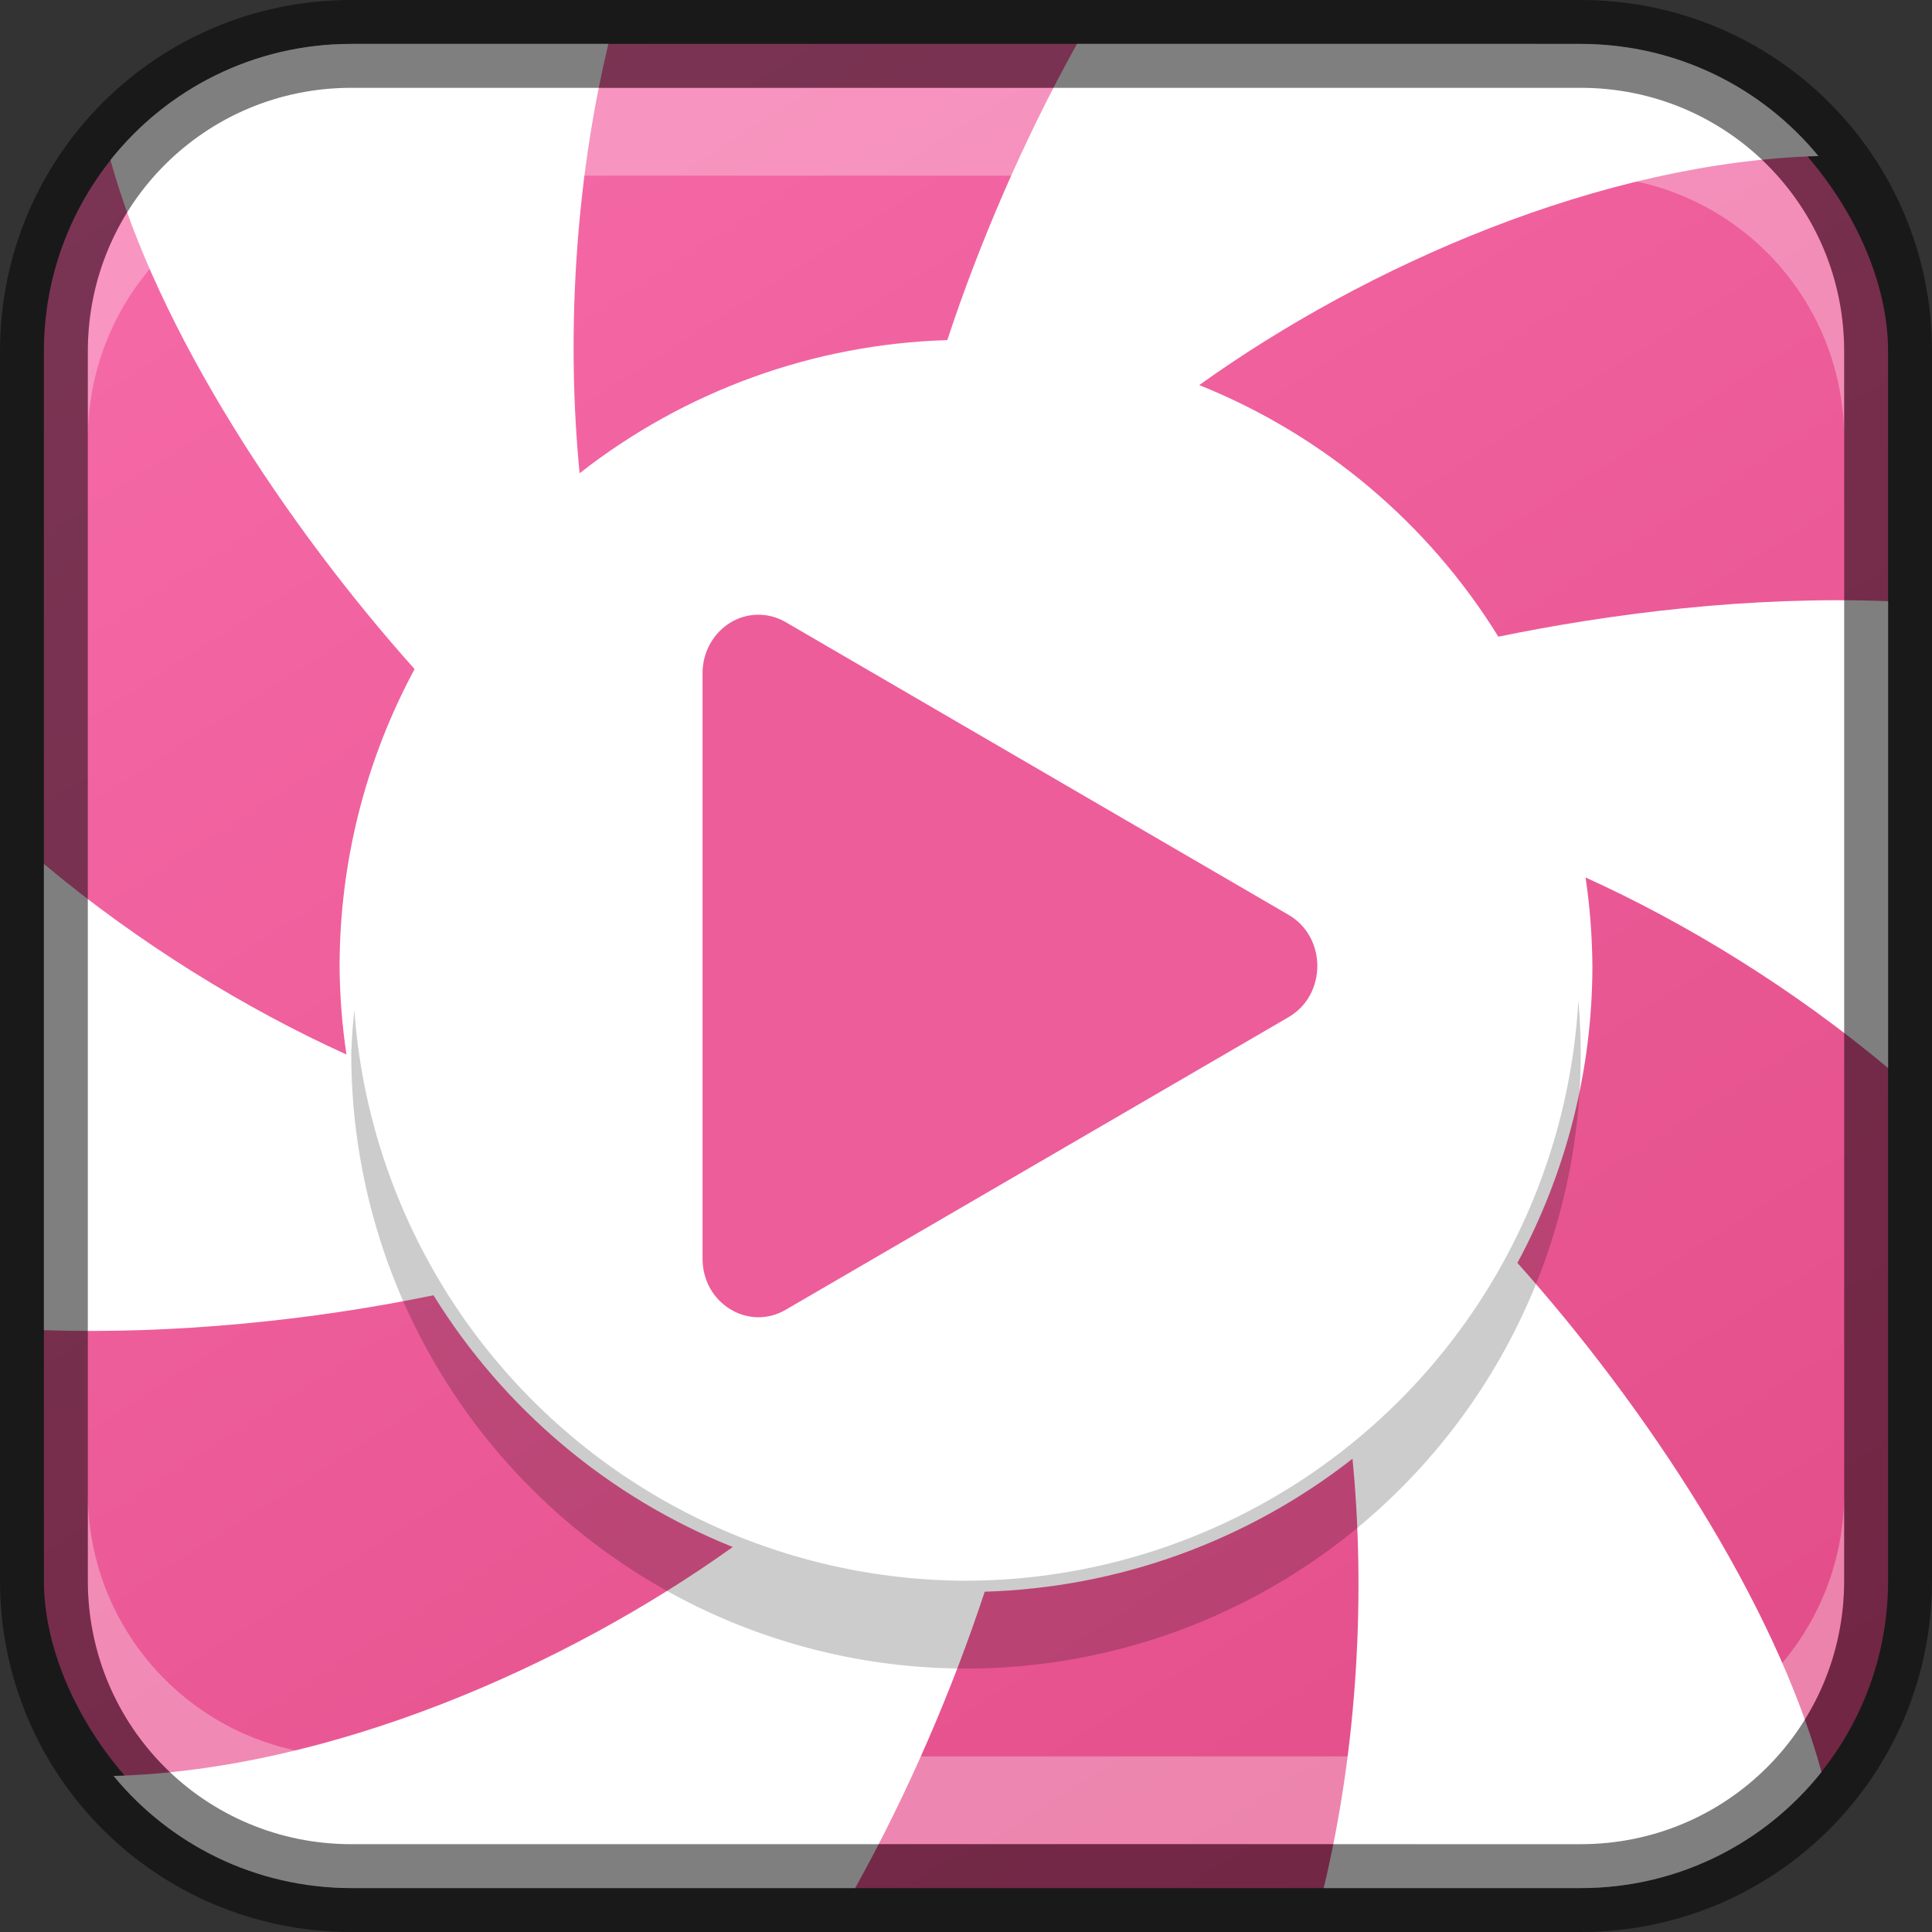 <?xml version="1.0" encoding="UTF-8" standalone="no"?>
<!-- Created with Inkscape (http://www.inkscape.org/) -->

<svg
   width="22"
   height="22"
   viewBox="0 0 22 22"
   version="1.1"
   id="svg5"
   sodipodi:docname="lollypop.svg"
   inkscape:version="1.2.1 (9c6d41e410, 2022-07-14)"
   xmlns:inkscape="http://www.inkscape.org/namespaces/inkscape"
   xmlns:sodipodi="http://sodipodi.sourceforge.net/DTD/sodipodi-0.dtd"
   xmlns:xlink="http://www.w3.org/1999/xlink"
   xmlns="http://www.w3.org/2000/svg"
   xmlns:svg="http://www.w3.org/2000/svg">
  <rect x="0" y="0" width="22" height="22" fill="#333333" stroke="none"/>
  <sodipodi:namedview
     id="namedview7"
     pagecolor="#ffffff"
     bordercolor="#666666"
     borderopacity="1.0"
     inkscape:showpageshadow="2"
     inkscape:pageopacity="0.0"
     inkscape:pagecheckerboard="0"
     inkscape:deskcolor="#d1d1d1"
     inkscape:document-units="px"
     showgrid="false"
     inkscape:zoom="20.349137"
     inkscape:cx="6.0199113"
     inkscape:cy="15.750054"
     inkscape:window-width="1920"
     inkscape:window-height="1007"
     inkscape:window-x="0"
     inkscape:window-y="0"
     inkscape:window-maximized="1"
     inkscape:current-layer="svg5" />
  <defs
     id="defs2">
    <linearGradient
       inkscape:collect="always"
       xlink:href="#linearGradient11655"
       id="linearGradient10386"
       x1="19"
       y1="23"
       x2="5"
       y2="1"
       gradientUnits="userSpaceOnUse"
       gradientTransform="translate(-1,-1)" />
    <linearGradient
       inkscape:collect="always"
       id="linearGradient11655">
      <stop
         style="stop-color:#e24d88;stop-opacity:1;"
         offset="0"
         id="stop11651" />
      <stop
         style="stop-color:#f66aa8;stop-opacity:1;"
         offset="1"
         id="stop11653" />
    </linearGradient>
  </defs>
  <rect
     style="fill:url(#linearGradient10386);fill-opacity:1;stroke:none"
     id="rect184"
     width="21"
     height="21"
     x="0.5"
     y="0.5"
     ry="3.5" />
  <path
     id="path10166"
     style="display:inline;fill:#ffffff;fill-opacity:1;stroke:none;stroke-width:1.002;stroke-opacity:1;enable-background:new"
     d="M 4,0.5 C 2.886,0.5 1.898,1.016 1.258,1.822 1.792,3.765 3.264,5.989 4.721,7.619 4.161,8.658 3.868,9.82 3.867,11 c 0.002,0.338 0.028,0.674 0.078,1.008 C 2.797,11.487 1.581,10.743 0.5,9.838 v 5.309 c 1.477,0.049 3.062,-0.112 4.436,-0.398 0.801,1.295 1.995,2.3 3.408,2.867 C 6.445,18.975 3.762,20.155 1.293,20.223 1.934,21.003 2.907,21.5 4,21.5 h 5.738 c 0.605,-1.088 1.112,-2.274 1.475,-3.375 1.522,-0.045 2.989,-0.575 4.188,-1.514 0.147,1.503 0.065,3.252 -0.328,4.889 H 18 c 1.114,0 2.102,-0.516 2.742,-1.322 C 20.208,18.235 18.736,16.011 17.279,14.381 17.839,13.342 18.132,12.18 18.133,11 c -0.003,-0.338 -0.028,-0.674 -0.078,-1.008 1.148,0.52 2.364,1.265 3.445,2.17 V 6.846 C 19.912,6.784 18.327,6.99 17.062,7.25 16.262,5.956 15.069,4.952 13.656,4.385 15.555,3.025 18.238,1.845 20.707,1.777 20.066,0.997 19.093,0.5 18,0.5 H 12.264 C 11.658,1.588 11.15,2.772 10.787,3.873 9.265,3.918 7.798,4.45 6.6,5.389 6.453,3.886 6.535,2.136 6.928,0.5 Z" />
  <path
     id="path25558"
     style="opacity:0.2;fill:#000000;stroke:none;stroke-linejoin:round"
     d="M 17.973,11.391 A 7,7 0 0 1 11,18 7,7 0 0 1 4.035,11.5 7,7 0 0 0 4,12 a 7,7 0 0 0 7,7 7,7 0 0 0 7,-7 7,7 0 0 0 -0.027,-0.609 z" />
  <path
     id="rect2630"
     style="opacity:0.3;fill:#ffffff;fill-opacity:1"
     d="m 4,1 c -1.662,0 -3,1.338 -3,3 v 1 c 0,-1.662 1.338,-3 3,-3 H 18 c 1.662,0 3,1.338 3,3 v -1 C 21,2.338 19.662,1 18,1 Z" />
  <path
     id="rect398"
     style="opacity:0.3;fill:#ffffff"
     d="m 1,17 v 1 c 0,1.662 1.338,3 3,3 h 14 c 1.662,0 3,-1.338 3,-3 v -1 c 0,1.662 -1.338,3 -3,3 H 4 C 2.338,20 1,18.662 1,17 Z" />
  <path
     id="rect899"
     style="opacity:0.5;fill:#000000;stroke:none"
     d="M 4,0 C 1.784,0 0,1.784 0,4 v 14 c 0,2.216 1.784,4 4,4 h 14 c 2.216,0 4,-1.784 4,-4 V 4 C 22,1.784 20.216,0 18,0 Z m 0,1 h 14 c 1.662,0 3,1.338 3,3 v 14 c 0,1.662 -1.338,3 -3,3 H 4 C 2.338,21 1,19.662 1,18 V 4 C 1,2.338 2.338,1 4,1 Z" />
  <path
     d="M 8.665,7.001 C 8.303,6.983 8,7.287 8,7.667 v 6.665 c -6.591e-4,0.509 0.521,0.83 0.946,0.583 l 5.726,-3.332 c 0.438,-0.254 0.438,-0.913 0,-1.166 L 8.946,7.084 C 8.86,7.034 8.764,7.005 8.665,7.001 Z"
     style="color:#000000;display:inline;fill:#ed5d99;fill-opacity:1;fill-rule:evenodd;stroke:none;stroke-width:0.651;stroke-linecap:round;stroke-linejoin:round;enable-background:new"
     id="path14268" />
</svg>
